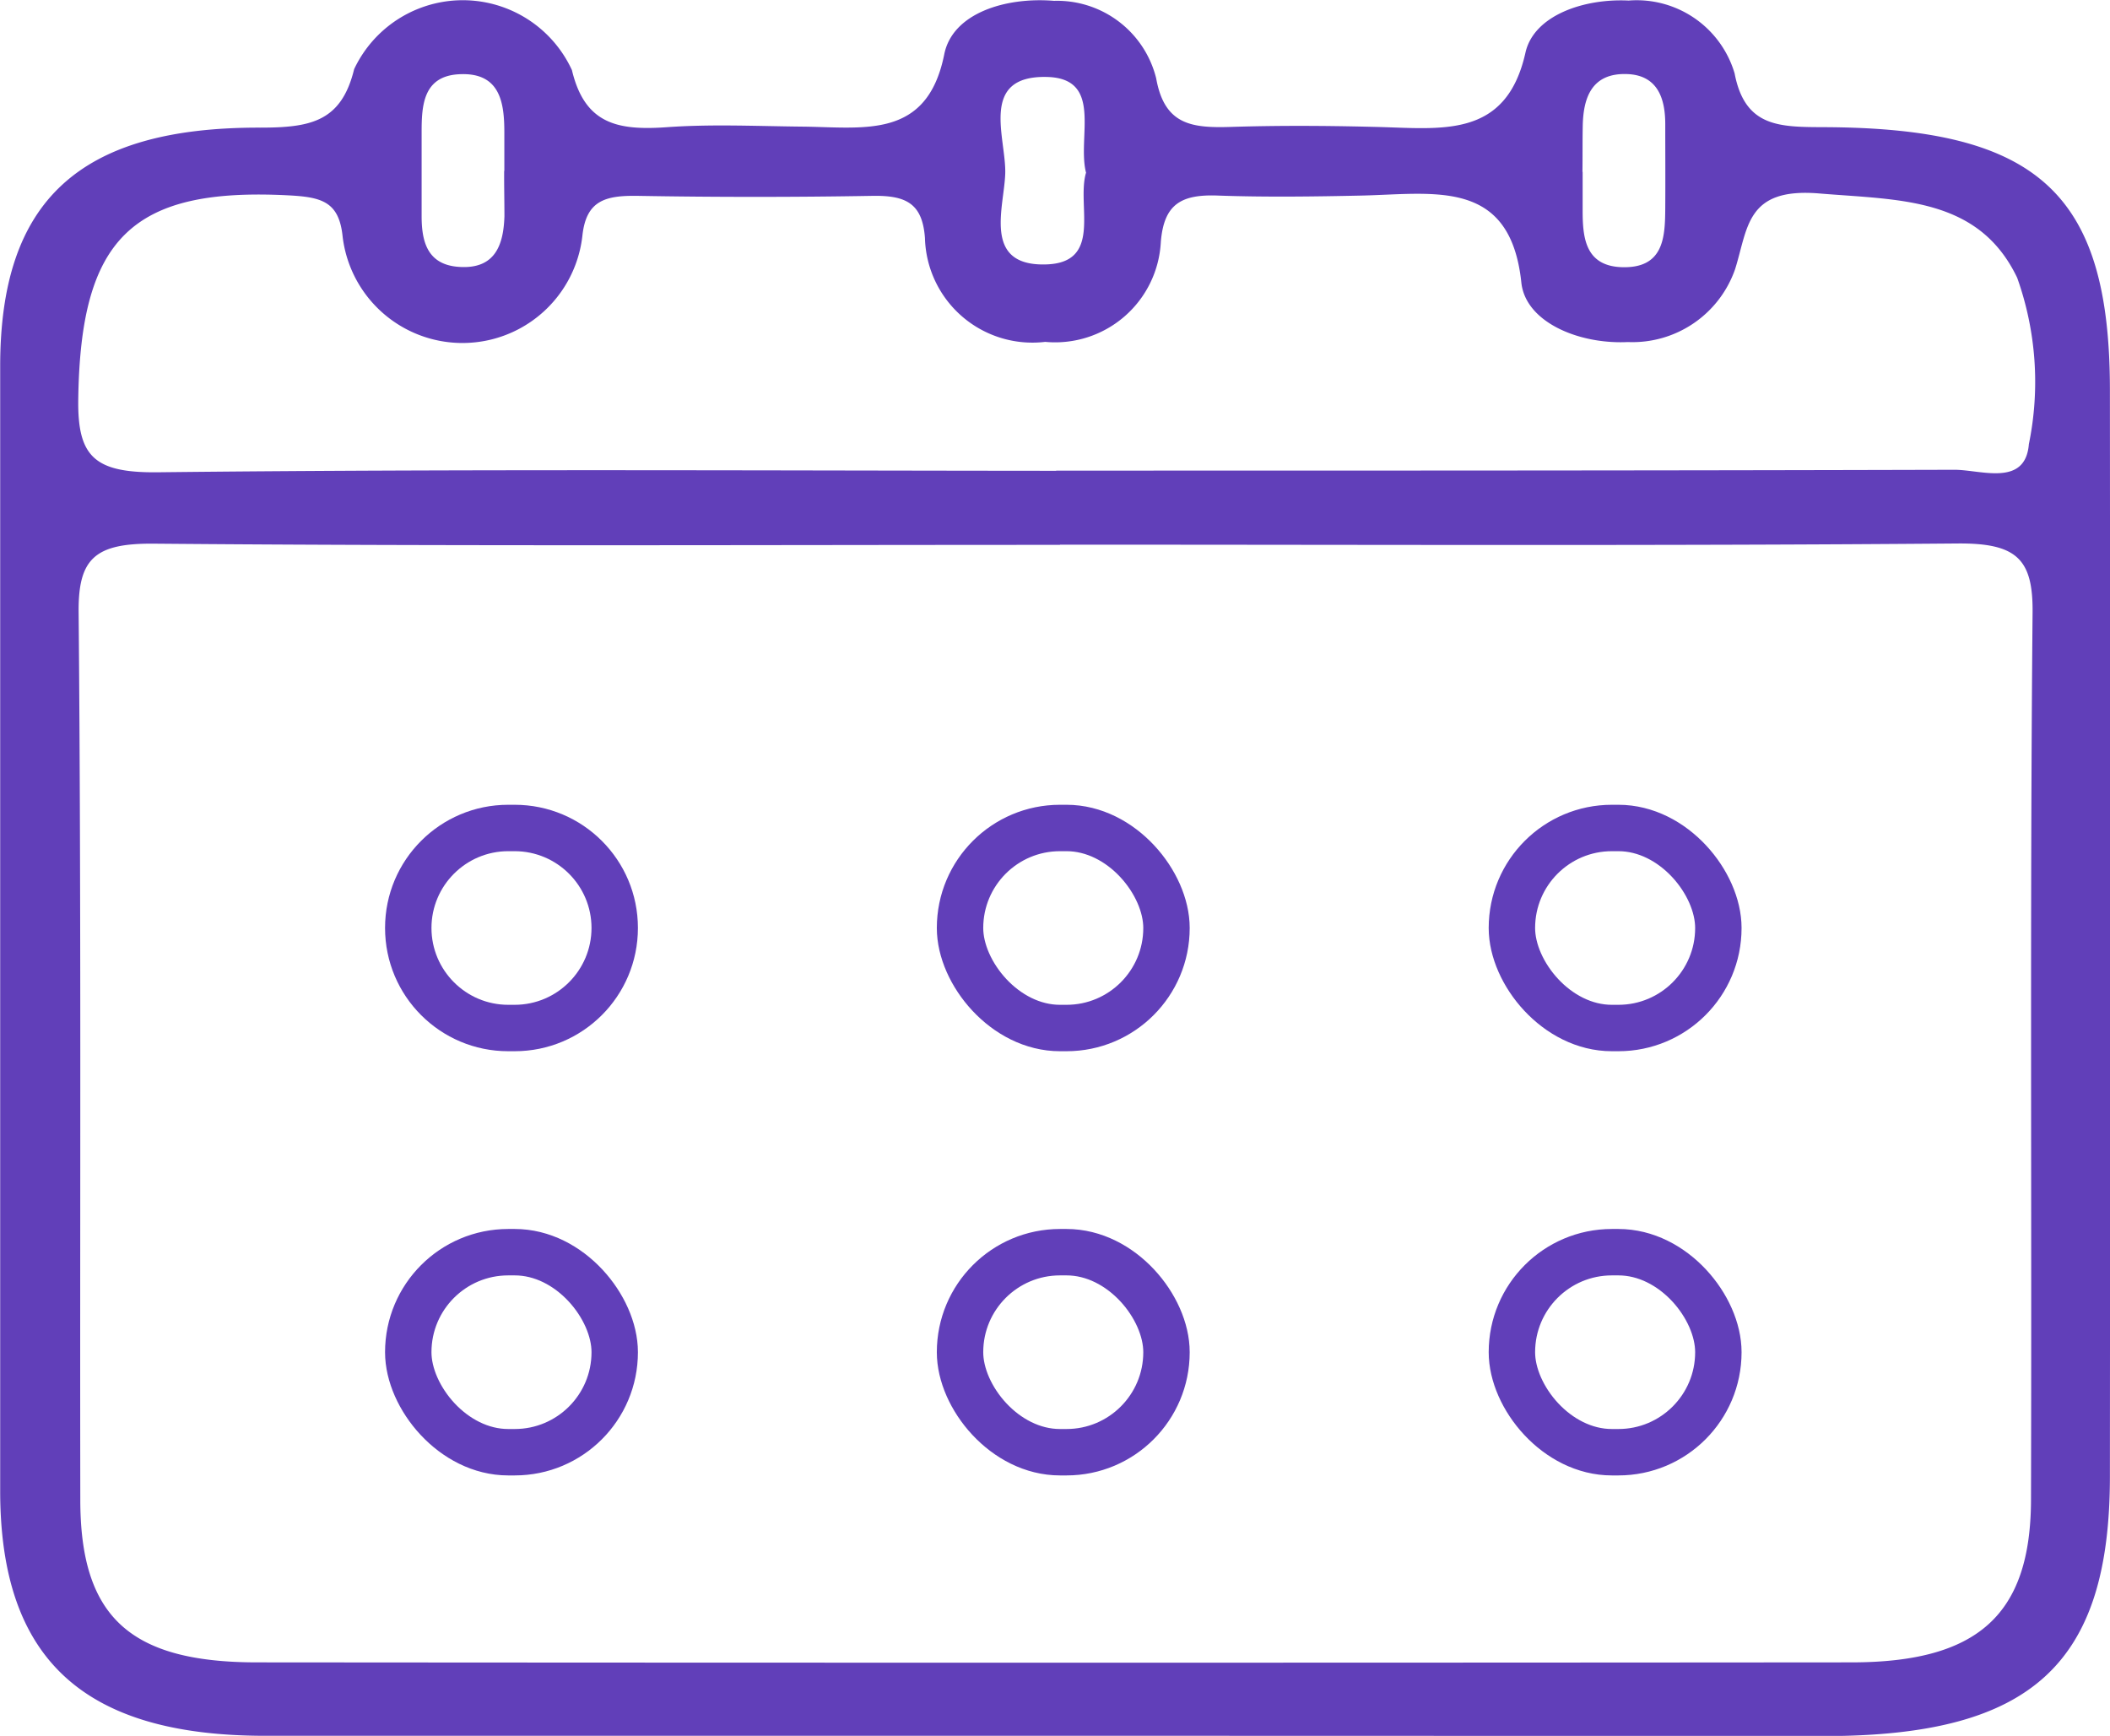 <svg xmlns="http://www.w3.org/2000/svg" width="22.73" height="18.701" viewBox="0 0 22.73 18.701">
  <g id="Group_33999" data-name="Group 33999" transform="translate(0 1.712)">
    <g id="Group_33995" data-name="Group 33995" transform="translate(0 0)">
      <path id="Path_21245" data-name="Path 21245" d="M250.268,349.1q-4.25,0-8.5,0c-1.961,0-2.852-.832-2.853-2.635q0-6.06,0-12.121c0-1.778.848-2.574,2.8-2.569.545,0,.875-.064,1.013-.63a1.294,1.294,0,0,1,2.346.01c.138.58.489.654,1.027.615.479-.034.964-.011,1.446-.006.671.006,1.353.144,1.538-.779.089-.444.661-.619,1.183-.576a1.1,1.1,0,0,1,1.1.835c.09.506.387.537.815.523.512-.016,1.025-.013,1.537,0,.709.015,1.416.14,1.626-.8.09-.4.626-.585,1.111-.561a1.1,1.1,0,0,1,1.142.784c.111.581.483.578.962.58,2.31.008,3.079.716,3.081,2.825q.005,5.854,0,11.708c0,2.026-.844,2.794-3.054,2.8Q254.427,349.1,250.268,349.1Zm.064-12.83c-3.255,0-6.51.015-9.764-.013-.631-.005-.813.16-.808.736.029,3.187.013,6.375.018,9.563,0,1.26.531,1.752,1.9,1.753q8.589.007,17.178,0c1.362,0,1.932-.511,1.936-1.748.009-3.188-.012-6.376.017-9.563.005-.573-.169-.748-.806-.743C256.78,336.282,253.556,336.267,250.331,336.268Zm-.041-.8c3.226,0,6.452,0,9.678-.009.284,0,.762.187.8-.276a3.342,3.342,0,0,0-.126-1.793c-.416-.869-1.268-.836-2.134-.908-.788-.065-.764.371-.905.817a1.171,1.171,0,0,1-1.155.784c-.528.026-1.1-.214-1.147-.638-.118-1.13-.936-.957-1.727-.94-.512.011-1.026.018-1.537,0-.4-.016-.587.091-.62.5a1.14,1.14,0,0,1-1.246,1.076,1.158,1.158,0,0,1-1.295-1.119c-.027-.37-.2-.46-.564-.454q-1.266.022-2.532,0c-.346-.005-.553.049-.594.428a1.3,1.3,0,0,1-2.583.011c-.038-.375-.224-.425-.576-.444-1.7-.09-2.249.468-2.272,2.2-.008.613.173.79.855.783C243.837,335.452,247.064,335.47,250.29,335.472Zm-5.945-3.23c0-.137,0-.273,0-.41,0-.318-.04-.656-.491-.63-.387.022-.4.343-.4.627,0,.3,0,.6,0,.9,0,.263.054.524.4.548.4.029.482-.248.492-.545C244.347,332.57,244.343,332.405,244.344,332.241Zm11.616.011c0,.137,0,.273,0,.41,0,.285.021.6.414.617.465.019.474-.328.476-.64s0-.6,0-.9c0-.268-.076-.527-.409-.54-.39-.015-.475.264-.48.563C255.96,331.925,255.962,332.089,255.96,332.253Zm-5.349.012c-.1-.382.19-1.02-.423-1.034-.733-.017-.438.656-.448,1.038-.01.36-.246.989.418.982C250.8,333.245,250.509,332.619,250.611,332.265Z" transform="translate(-238.913 -332.112)" fill="#613fb9"/>
      <g id="Rectangle_5773" data-name="Rectangle 5773" transform="translate(16.037 6.958)" fill="none" stroke="#613fb9" stroke-miterlimit="10" stroke-width="0.5">
        <rect width="2.724" height="2.655" rx="1.327" stroke="none"/>
        <rect x="0.25" y="0.25" width="2.224" height="2.155" rx="1.077" fill="none"/>
      </g>
      <g id="Path_21246" data-name="Path 21246" transform="translate(4.148 6.958)" fill="none">
        <path d="M1.327,0H1.4a1.327,1.327,0,0,1,0,2.655H1.327A1.327,1.327,0,0,1,1.327,0Z" stroke="none"/>
        <path d="M 1.327 0.5 C 0.871 0.5 0.5 0.871 0.5 1.327 C 0.5 1.784 0.871 2.155 1.327 2.155 L 1.396 2.155 C 1.853 2.155 2.224 1.784 2.224 1.327 C 2.224 0.871 1.853 0.5 1.396 0.5 L 1.327 0.5 M 1.327 -1.192092895507812e-06 L 1.396 -1.192092895507812e-06 C 2.13 -1.192092895507812e-06 2.724 0.594 2.724 1.327 C 2.724 2.061 2.13 2.655 1.396 2.655 L 1.327 2.655 C 0.594 2.655 1.9073486328125e-06 2.061 1.9073486328125e-06 1.327 C 1.9073486328125e-06 0.594 0.594 -1.192092895507812e-06 1.327 -1.192092895507812e-06 Z" stroke="none" fill="#613fb9"/>
      </g>
      <g id="Rectangle_5775" data-name="Rectangle 5775" transform="translate(10.092 6.958)" fill="none" stroke="#613fb9" stroke-miterlimit="10" stroke-width="0.5">
        <rect width="2.724" height="2.655" rx="1.327" stroke="none"/>
        <rect x="0.25" y="0.25" width="2.224" height="2.155" rx="1.077" fill="none"/>
      </g>
      <g id="Rectangle_5776" data-name="Rectangle 5776" transform="translate(16.037 11.528)" fill="none" stroke="#613fb9" stroke-miterlimit="10" stroke-width="0.5">
        <rect width="2.724" height="2.655" rx="1.327" stroke="none"/>
        <rect x="0.25" y="0.25" width="2.224" height="2.155" rx="1.077" fill="none"/>
      </g>
      <g id="Rectangle_5777" data-name="Rectangle 5777" transform="translate(4.148 11.528)" fill="none" stroke="#613fb9" stroke-miterlimit="10" stroke-width="0.5">
        <rect width="2.724" height="2.655" rx="1.327" stroke="none"/>
        <rect x="0.25" y="0.25" width="2.224" height="2.155" rx="1.077" fill="none"/>
      </g>
      <g id="Rectangle_5778" data-name="Rectangle 5778" transform="translate(10.092 11.528)" fill="none" stroke="#613fb9" stroke-miterlimit="10" stroke-width="0.5">
        <rect width="2.724" height="2.655" rx="1.327" stroke="none"/>
        <rect x="0.25" y="0.25" width="2.224" height="2.155" rx="1.077" fill="none"/>
      </g>
    </g>
  </g>
</svg>

